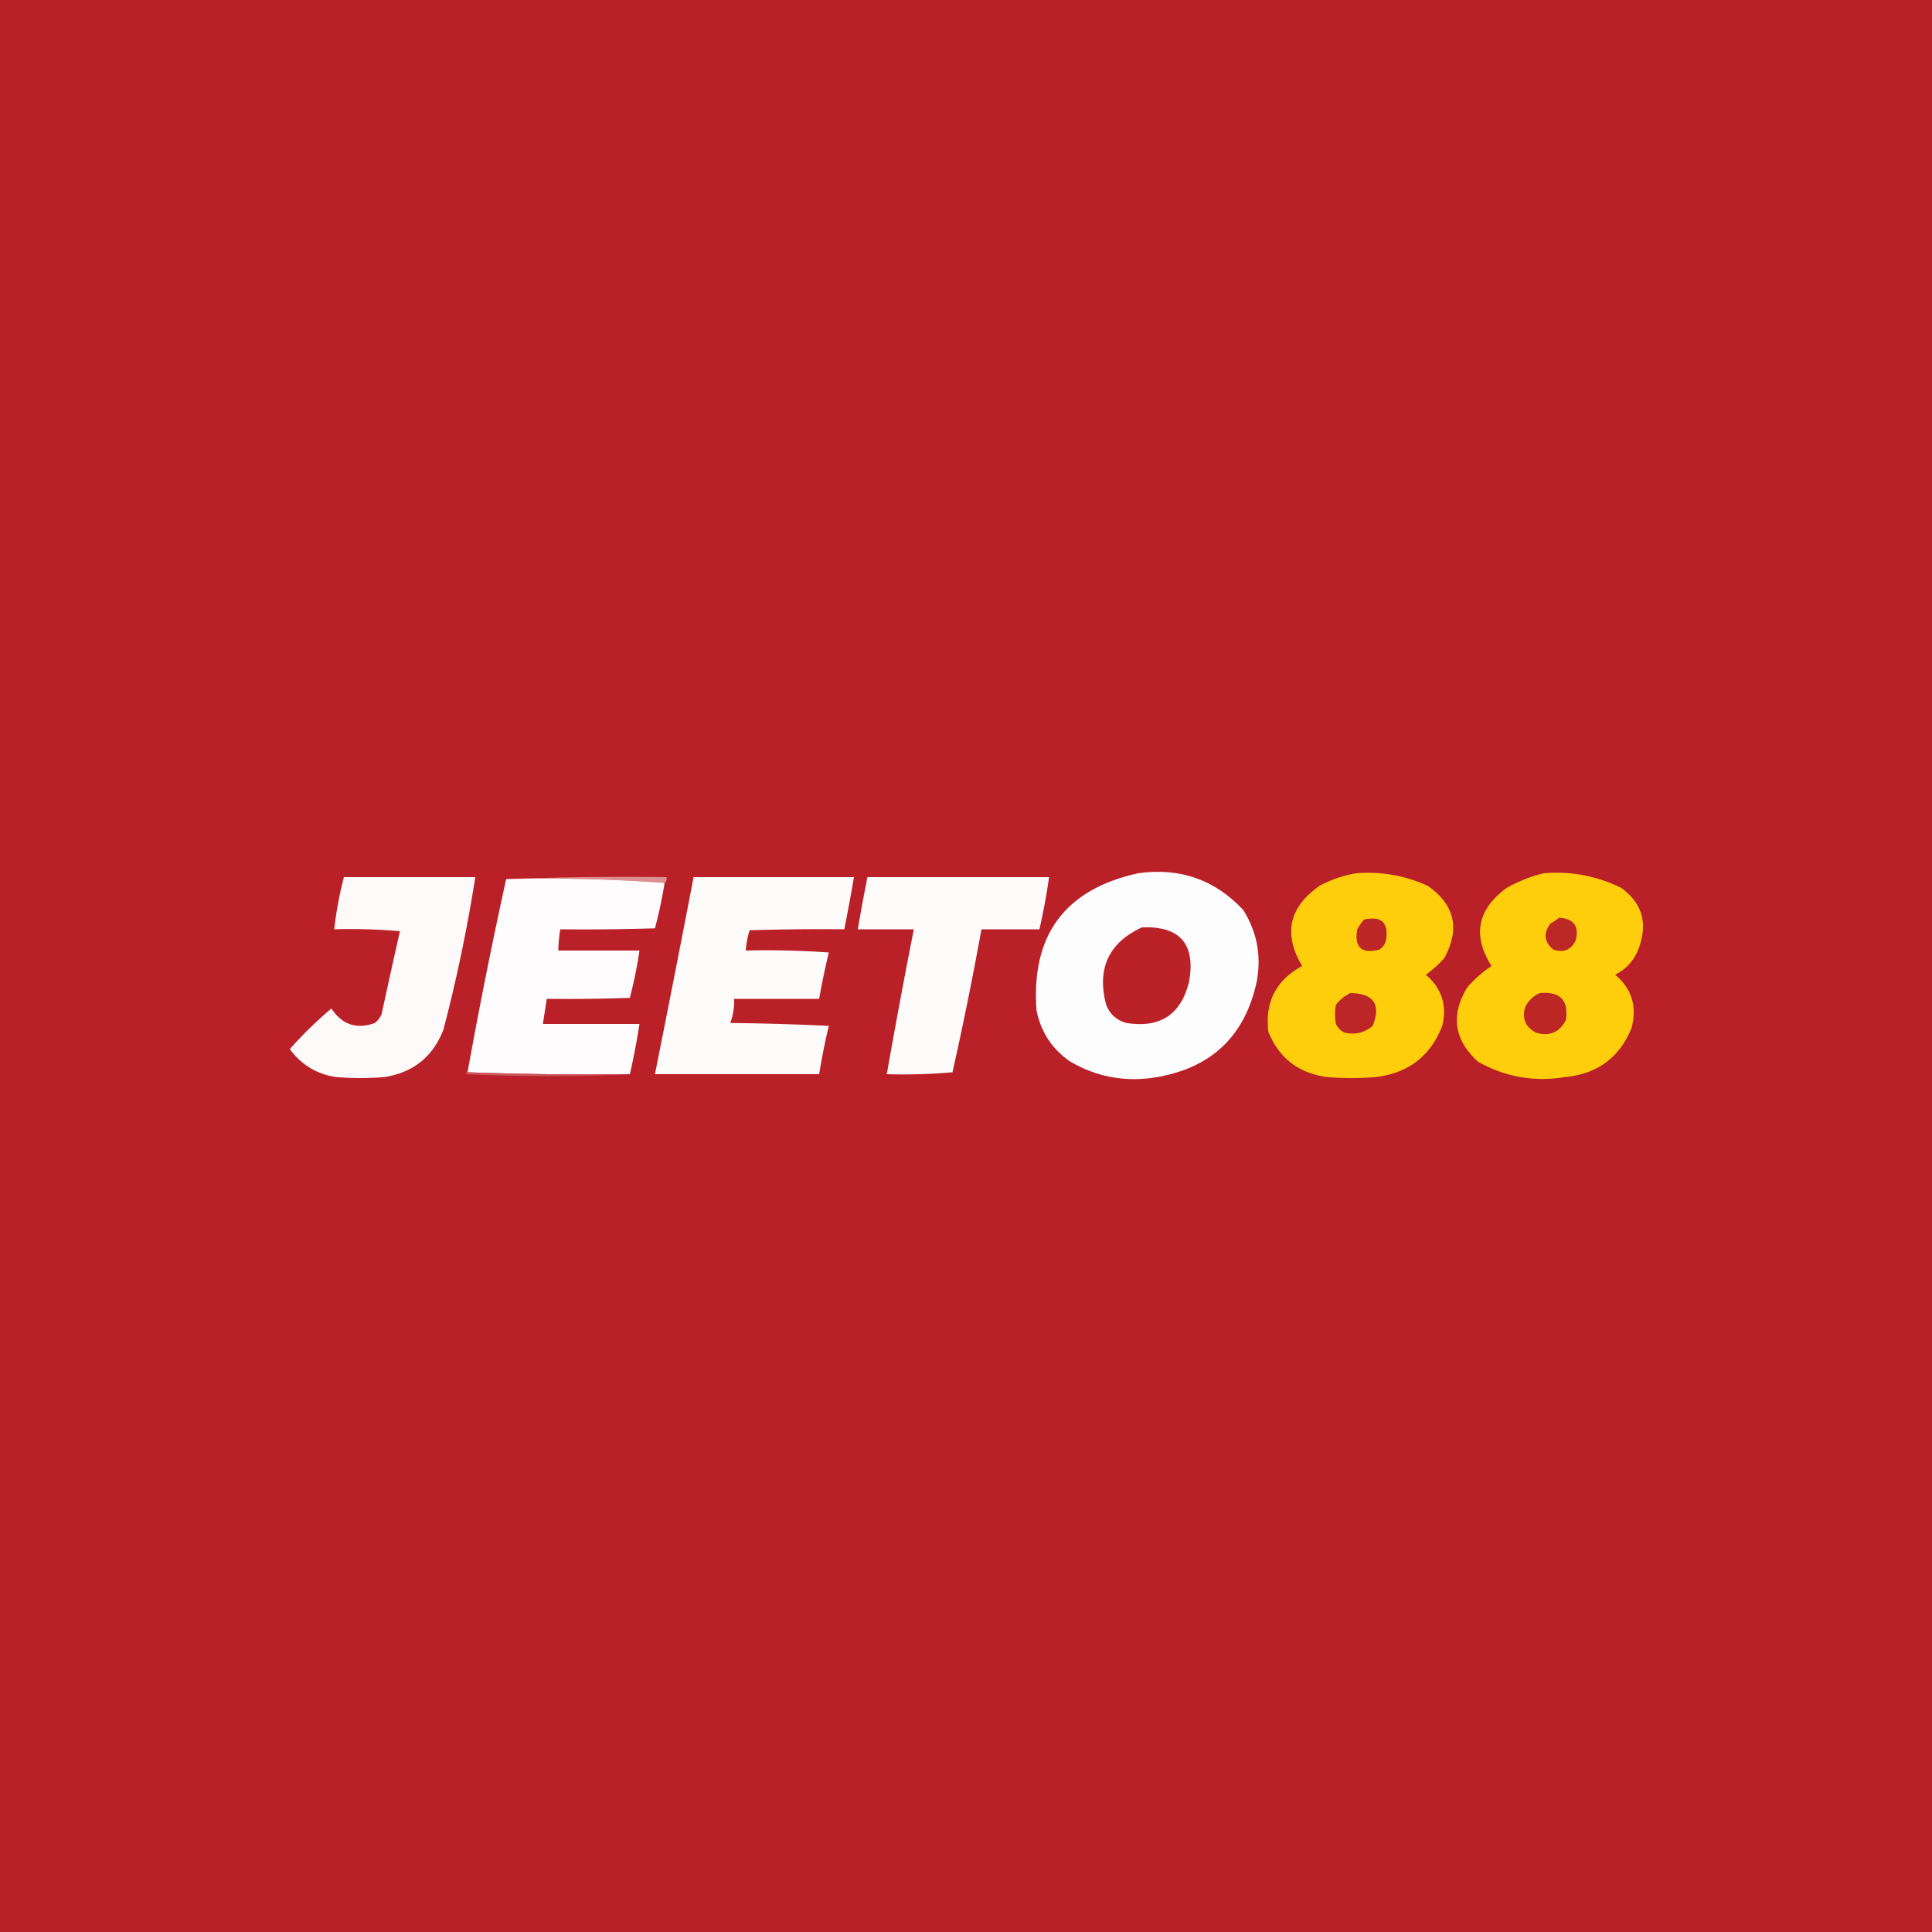 <svg clip-rule="evenodd" fill-rule="evenodd" height="2500" image-rendering="optimizeQuality" shape-rendering="geometricPrecision" text-rendering="geometricPrecision" viewBox="-.5 -.5 1000 1000" width="2500" xmlns="http://www.w3.org/2000/svg"><path d="m-.5-.5h1000v1000h-1000z" fill="#ba2027"/><path d="m588.5 451.5c21.626-3.066 39.792 3.267 54.5 19 7.123 11.334 9.456 23.668 7 37-6.03 28.029-23.197 44.529-51.5 49.5-16.071 2.77-31.071.104-45-8-9.392-6.408-15.225-15.241-17.5-26.5-2.877-38.932 14.623-62.599 52.5-71z" fill="#fefdfd"/><path d="m701.5 451.5c12.933-1.01 25.267 1.156 37 6.5 13.998 9.815 16.831 22.315 8.5 37.5a57.217 57.217 0 0 1 -9.5 8.5c8.229 7.023 11.063 15.856 8.5 26.5-6.108 15.659-17.608 24.492-34.5 26.5-8.333.667-16.667.667-25 0-14.848-1.982-25.015-9.815-30.5-23.5-1.838-15.325 3.995-26.658 17.5-34-9.866-16.498-6.866-30.331 9-41.5 6.09-3.262 12.424-5.429 19-6.5zm97 0c14.058-1.16 27.391 1.34 40 7.5 10.723 7.655 13.89 17.822 9.5 30.5-2.188 6.544-6.354 11.377-12.5 14.5 8.59 7.278 11.423 16.444 8.5 27.5-6.205 15.38-17.705 23.88-34.5 25.5-16.033 2.591-31.033-.075-45-8-12.401-11.268-14.235-24.101-5.5-38.5 3.747-4.254 7.914-7.921 12.5-11-9.987-15.865-7.321-29.365 8-40.5 6.104-3.417 12.437-5.917 19-7.5z" fill="#fece0d"/><path d="m261.5 454.5a1723.12 1723.12 0 0 1 83-1c.237 1.291-.096 2.291-1 3-26.98-1.991-54.313-2.658-82-2z" fill="#dc8e91"/><path d="m177.5 453.5h68a791.115 791.115 0 0 1 -16.5 79c-5.449 13.982-15.616 22.149-30.5 24.5-8.333.667-16.667.667-25 0-10.04-1.518-18.04-6.351-24-14.5a212.988 212.988 0 0 1 21.5-21c5.596 8.388 13.096 10.888 22.5 7.5a11.532 11.532 0 0 0 3.5-4.5 4946.366 4946.366 0 0 1 9.5-43 289.882 289.882 0 0 0 -34-1 192.692 192.692 0 0 1 5-27z" fill="#fefafa"/><path d="m261.5 454.5c27.687-.658 55.02.009 82 2a238.862 238.862 0 0 1 -5 23.5c-16.33.5-32.663.667-49 .5a72.032 72.032 0 0 0 -1 11h42a227.83 227.83 0 0 1 -5 24.5c-14.329.5-28.663.667-43 .5l-2 13h50a361.301 361.301 0 0 1 -5 26c-28.172.331-56.172-.002-84-1a2651.595 2651.595 0 0 1 20-100z" fill="#fefcfc"/><path d="m358.5 453.5h83a962.45 962.45 0 0 1 -5 27c-16.337-.167-32.67 0-49 .5-1.04 3.4-1.706 6.9-2 10.5a463.087 463.087 0 0 1 43 1 382.831 382.831 0 0 0 -5 24h-44c.121 4.325-.546 8.491-2 12.5 17.01.167 34.01.667 51 1.5a329.714 329.714 0 0 0 -5 25h-85a13755.132 13755.132 0 0 0 20-102zm90 0h94a320.858 320.858 0 0 1 -5 27h-30a1817.078 1817.078 0 0 1 -15 74 289.882 289.882 0 0 1 -34 1 3709.132 3709.132 0 0 1 14-75h-29a960.04 960.04 0 0 1 5-27z" fill="#fefbfb"/><path d="m705.5 475.5c8.816-2.006 12.65 1.327 11.5 10-.346 2.348-1.513 4.181-3.5 5.5-9.271 2.394-13.105-1.106-11.5-10.5a27.241 27.241 0 0 1 3.5-5z" fill="#bc2726"/><path d="m806.5 474.5c7.679.518 10.512 4.518 8.5 12-2.435 4.724-6.269 6.224-11.5 4.5-4.78-3.877-5.28-8.377-1.5-13.5a29.01 29.01 0 0 0 4.5-3z" fill="#bc2826"/><path d="m590.5 479.5c19.721-.778 27.888 8.555 24.5 28-4.128 17.107-14.961 24.273-32.5 21.5-5.073-1.406-8.573-4.572-10.5-9.5-4.826-18.67 1.34-32.004 18.5-40z" fill="#ba2228"/><path d="m698.5 513.5c12.077.229 15.91 5.895 11.5 17-4.222 3.552-9.055 4.719-14.5 3.5-2.07-.948-3.57-2.448-4.5-4.5a25.238 25.238 0 0 1 0-10c2.134-2.653 4.634-4.653 7.5-6z" fill="#bc2626"/><path d="m796.5 513.5c10.542-.961 15.042 3.706 13.5 14-3.323 6.408-8.489 8.575-15.5 6.5-5.525-2.919-7.358-7.419-5.5-13.5 1.742-3.246 4.242-5.579 7.5-7z" fill="#bc2726"/><path d="m241.5 554.5c27.828.998 55.828 1.331 84 1a906.56 906.56 0 0 1 -85 0c.124-.607.457-.94 1-1z" fill="#ca575c"/></svg>